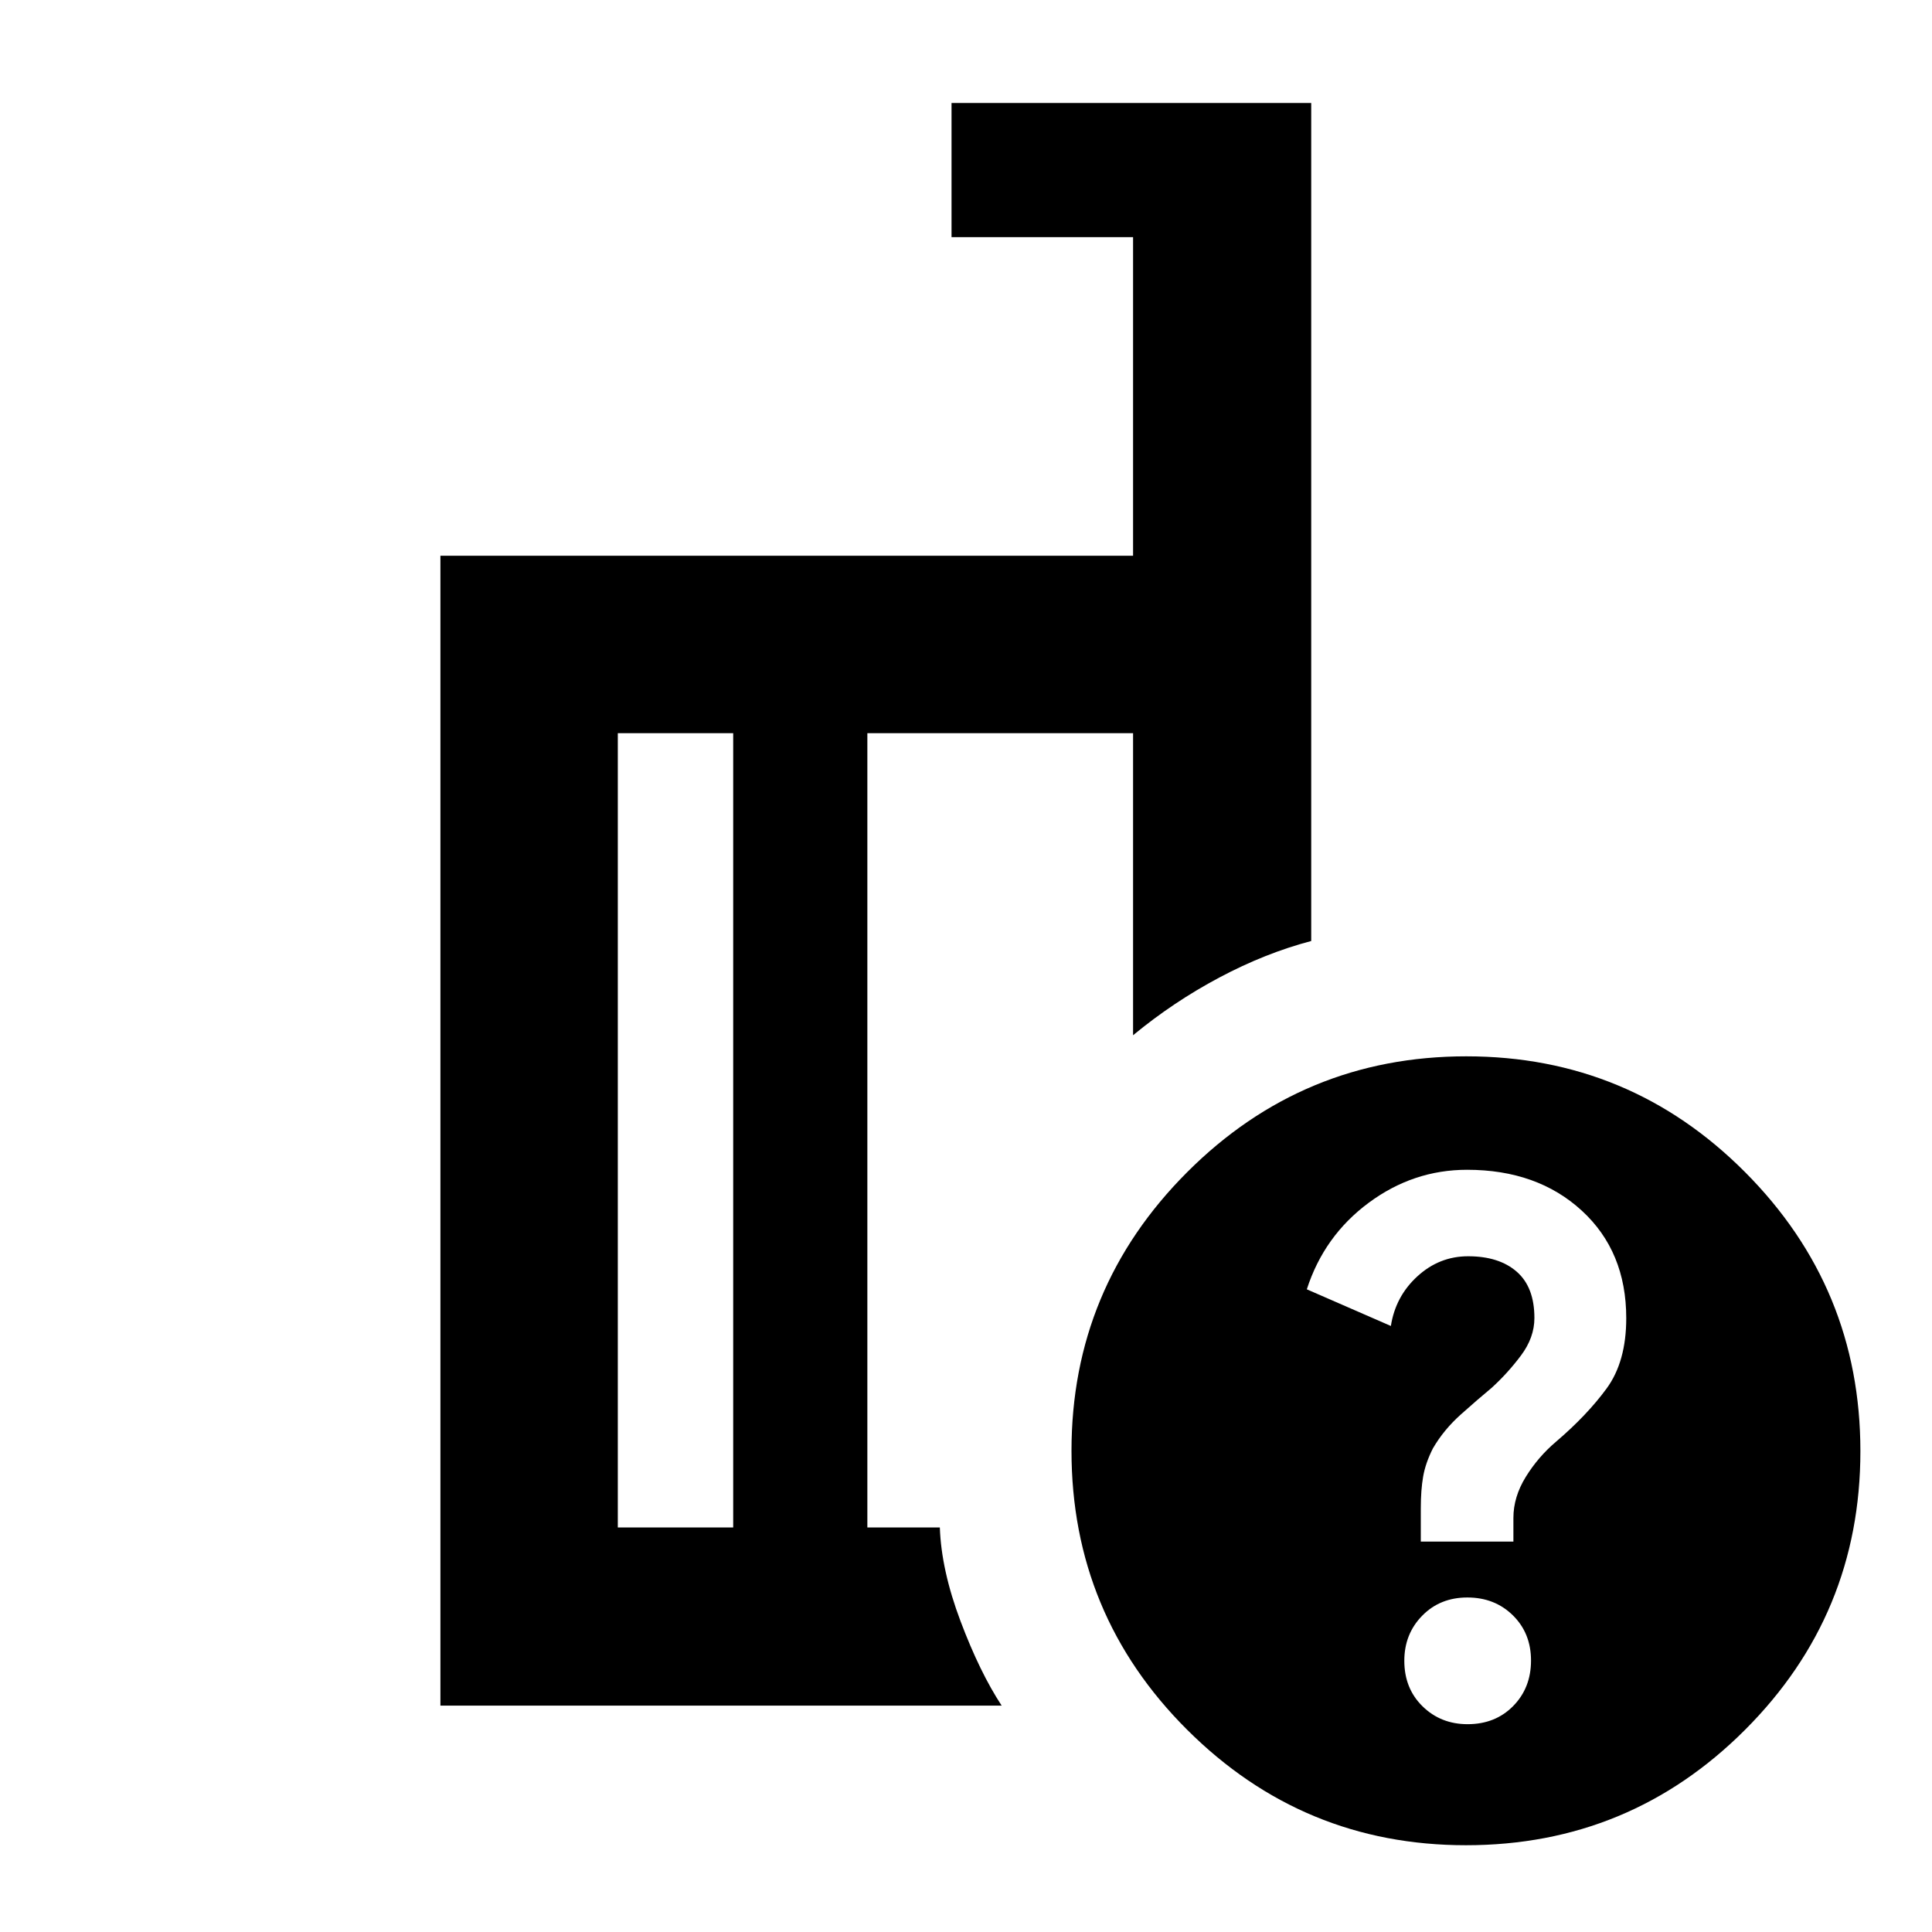 <svg xmlns="http://www.w3.org/2000/svg" height="40" viewBox="0 -960 960 960" width="40"><path d="M364.319-201v-394.695h-57.334V-201h57.334Zm133.407 88.522H218.84v-571.363h344.175v-158.32h-90.204v-66.666h178.726v416.407q-22.797 6-45.66 18.152-22.862 12.153-42.862 28.675v-150.102h-132.03V-201h36.016q.724 21.203 10.29 46.58 9.565 25.377 20.435 41.942Zm230.883-322.638q81.152 0 138.482 57.519 57.329 57.518 57.329 138.669 0 81.152-57.329 138.482-57.33 57.33-138.67 57.33-80.963 0-138.482-57.33-57.518-57.33-57.518-138.67 0-80.963 57.518-138.481 57.519-57.519 138.67-57.519Zm.627 331.856q13.779 0 22.649-9.018 8.869-9.018 8.869-22.609 0-13.591-9.018-22.461-9.018-8.869-22.609-8.869-13.591 0-22.46 9.069-8.87 9.068-8.87 22.369 0 13.78 9.069 22.649 9.069 8.87 22.37 8.87ZM705.986-194h46.015v-11.765q0-10.42 6.145-20.371 6.144-9.951 15.006-17.464 15.414-13.154 25.168-26.473 9.753-13.319 9.753-34.934 0-33.154-22.104-53.443-22.105-20.29-57.008-20.29-26.758 0-48.903 16.428-22.145 16.427-30.71 42.969l41.767 18.212q2.281-14.69 13.17-24.664 10.889-9.973 25.224-9.973 15.359 0 24.142 7.67 8.784 7.67 8.784 23.011 0 9.71-6.667 18.616-6.666 8.905-14.666 16.152-6.53 5.41-15.135 13.082-8.605 7.672-13.981 16.964-3.667 7.258-4.834 13.963-1.166 6.704-1.166 15.643V-194ZM397.652-398.681ZM364.319-201v-394.695V-201Zm66.666 0v-394.695V-201Z"/></svg>